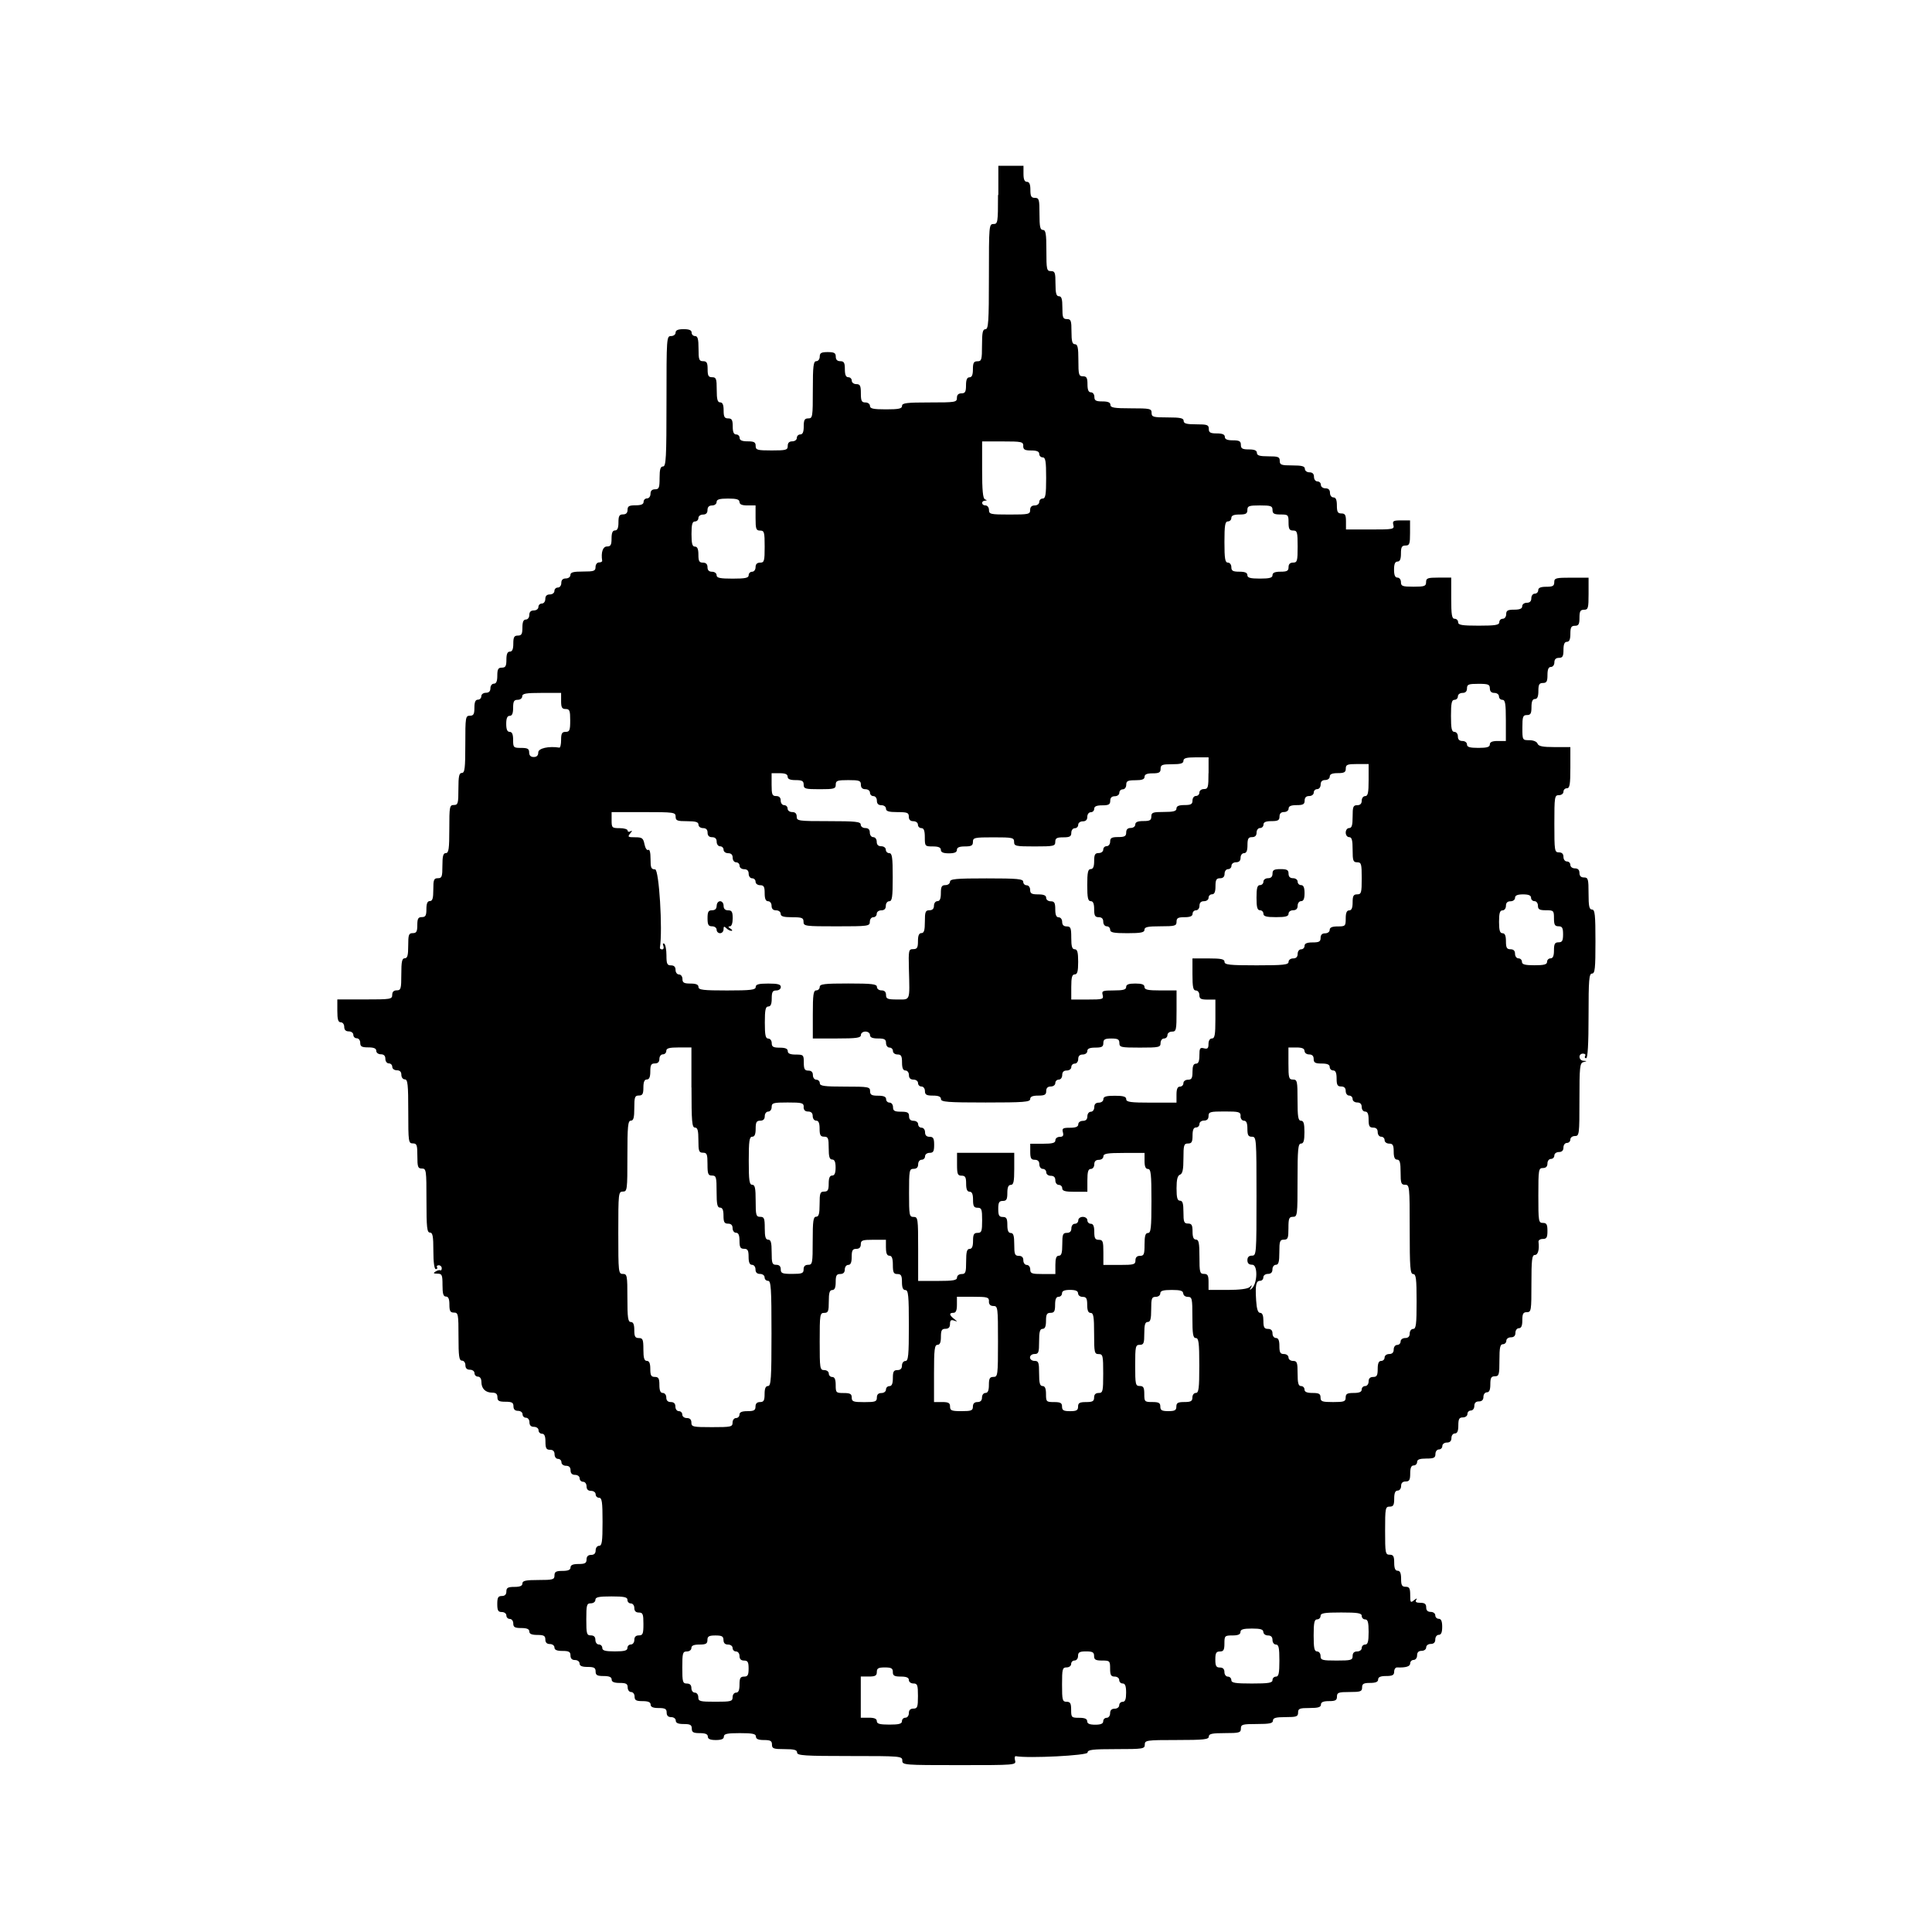 <!-- Generated by IcoMoon.io -->
<svg version="1.1" xmlns="http://www.w3.org/2000/svg" width="1024" height="1024" viewBox="0 0 1024 1024">
<title></title>
<g id="icomoon-ignore">
</g>
<path fill="#000" d="M528.966 103.575c0 14.342-0.119 15.161-2.411 15.161-2.358 0-2.411 0.819-2.411 27.877 0 23.977-0.261 27.877-1.829 27.877-1.457 0-1.829 1.745-1.829 8.5 0 7.682-0.237 8.5-2.411 8.5-1.947 0-2.411 0.819-2.411 4.25 0 2.968-0.556 4.25-1.829 4.25s-1.829 1.282-1.829 4.25c0 3.431-0.463 4.25-2.411 4.25-1.627 0-2.411 0.819-2.411 2.411 0 2.303-0.819 2.411-14.544 2.411-12.134 0-14.544 0.291-14.544 1.829 0 1.457-1.745 1.829-8.5 1.829s-8.5-0.38-8.5-1.829c0-1.021-1.080-1.829-2.411-1.829-2.007 0-2.411-0.819-2.411-4.856s-0.404-4.856-2.411-4.856c-1.341 0-2.411-0.819-2.411-1.829s-0.819-1.829-1.829-1.829c-1.282 0-1.829-1.282-1.829-4.25 0-3.431-0.463-4.25-2.411-4.25-1.627 0-2.411-0.819-2.411-2.411 0-1.947-0.819-2.411-4.25-2.411s-4.25 0.463-4.25 2.411c0 1.341-0.819 2.411-1.829 2.411-1.51 0-1.829 2.505-1.829 15.161 0 14.342-0.119 15.161-2.411 15.161-1.947 0-2.411 0.819-2.411 4.25 0 2.968-0.556 4.25-1.829 4.25-0.986 0-1.829 0.819-1.829 1.829s-1.080 1.829-2.411 1.829c-1.627 0-2.411 0.819-2.411 2.411 0 2.184-0.819 2.411-8.5 2.411s-8.5-0.237-8.5-2.411c0-1.947-0.819-2.411-4.25-2.411-2.968 0-4.25-0.556-4.25-1.829 0-0.986-0.819-1.829-1.829-1.829-1.282 0-1.829-1.282-1.829-4.25 0-3.431-0.463-4.25-2.411-4.25s-2.411-0.819-2.411-4.25c0-2.968-0.556-4.25-1.829-4.25-1.401 0-1.829-1.543-1.829-6.661 0-5.853-0.291-6.661-2.411-6.661-1.982 0-2.411-0.819-2.411-4.25s-0.463-4.25-2.411-4.25c-2.125 0-2.411-0.819-2.411-6.661 0-5.117-0.439-6.661-1.829-6.661-0.986 0-1.829-0.819-1.829-1.829 0-1.282-1.282-1.829-4.25-1.829s-4.25 0.556-4.25 1.829c0 1.021-1.080 1.829-2.411 1.829-2.358 0-2.411 0.819-2.411 34.572 0 29.912-0.237 34.538-1.829 34.538-1.366 0-1.829 1.484-1.829 6.055 0 5.271-0.321 6.055-2.411 6.055-1.627 0-2.411 0.819-2.411 2.411 0 1.341-0.819 2.411-1.829 2.411s-1.829 0.819-1.829 1.829c0 1.282-1.282 1.829-4.25 1.829-3.431 0-4.25 0.463-4.25 2.411 0 1.627-0.819 2.411-2.411 2.411-1.947 0-2.411 0.819-2.411 4.25 0 2.968-0.556 4.25-1.829 4.25s-1.829 1.282-1.829 4.25c0 3.431-0.463 4.25-2.411 4.25-2.209 0-3.258 3.146-2.564 7.563 0.083 0.498-0.665 0.902-1.686 0.902s-1.829 1.080-1.829 2.411c0 2.125-0.819 2.411-6.661 2.411-5.117 0-6.661 0.404-6.661 1.829 0 1.021-1.080 1.829-2.411 1.829-1.627 0-2.411 0.819-2.411 2.411 0 1.341-0.819 2.411-1.829 2.411s-1.829 0.819-1.829 1.829c0 1.021-1.080 1.829-2.411 1.829-1.627 0-2.411 0.819-2.411 2.411 0 1.341-0.819 2.411-1.829 2.411s-1.829 0.819-1.829 1.829c0 1.021-1.080 1.829-2.411 1.829-1.627 0-2.411 0.819-2.411 2.411 0 1.341-0.819 2.411-1.829 2.411-1.282 0-1.829 1.282-1.829 4.25 0 3.431-0.463 4.25-2.411 4.25s-2.411 0.819-2.411 4.25c0 2.968-0.556 4.25-1.829 4.25s-1.829 1.282-1.829 4.25c0 3.431-0.463 4.25-2.411 4.25s-2.411 0.819-2.411 4.25c0 2.968-0.556 4.25-1.829 4.25-1.021 0-1.829 1.080-1.829 2.411 0 1.627-0.819 2.411-2.411 2.411-1.341 0-2.411 0.819-2.411 1.829s-0.819 1.829-1.829 1.829c-1.282 0-1.829 1.282-1.829 4.25 0 3.431-0.463 4.25-2.411 4.25-2.303 0-2.411 0.819-2.411 15.161 0 12.656-0.291 15.161-1.829 15.161-1.457 0-1.829 1.745-1.829 8.5 0 7.682-0.237 8.5-2.411 8.5-2.268 0-2.411 0.819-2.411 12.743 0 10.507-0.321 12.743-1.829 12.743-1.401 0-1.829 1.543-1.829 6.661 0 5.853-0.291 6.661-2.411 6.661s-2.411 0.819-2.411 6.055c0 4.571-0.439 6.055-1.829 6.055-1.282 0-1.829 1.282-1.829 4.25 0 3.431-0.463 4.25-2.411 4.25s-2.411 0.819-2.411 4.25-0.463 4.25-2.411 4.25c-2.125 0-2.411 0.819-2.411 6.661 0 5.117-0.404 6.661-1.829 6.661-1.457 0-1.829 1.745-1.829 8.5 0 7.682-0.237 8.5-2.411 8.5-1.627 0-2.411 0.819-2.411 2.411 0 2.303-0.819 2.411-14.544 2.411h-14.544v6.055c0 4.571 0.439 6.055 1.829 6.055 1.021 0 1.829 1.080 1.829 2.411 0 1.627 0.819 2.411 2.411 2.411 1.341 0 2.411 0.819 2.411 1.829s0.819 1.829 1.829 1.829c1.021 0 1.829 1.080 1.829 2.411 0 1.947 0.819 2.411 4.25 2.411 2.968 0 4.25 0.556 4.25 1.829 0 1.021 1.080 1.829 2.411 1.829 1.627 0 2.411 0.819 2.411 2.411 0 1.341 0.819 2.411 1.829 2.411s1.829 0.819 1.829 1.829c0 1.021 1.080 1.829 2.411 1.829 1.627 0 2.411 0.819 2.411 2.411 0 1.341 0.819 2.411 1.829 2.411 1.543 0 1.829 2.707 1.829 16.966 0 16.182 0.119 16.966 2.411 16.966 2.125 0 2.411 0.819 2.411 6.661s0.291 6.661 2.411 6.661c2.303 0 2.411 0.819 2.411 16.966 0 14.283 0.291 16.966 1.829 16.966 1.457 0 1.829 1.888 1.829 9.688 0 6.020 0.498 9.688 1.282 9.688 0.7 0 1.021-0.463 0.665-1.021s0.083-1.021 0.927-1.021c0.874 0 1.567 0.7 1.567 1.567s-0.345 1.341-0.76 1.104c-0.404-0.261-1.567 0.026-2.529 0.641-1.366 0.874-1.164 1.104 0.962 1.139 2.47 0.026 2.731 0.609 2.731 6.079 0 4.571 0.439 6.055 1.829 6.055 1.282 0 1.829 1.282 1.829 4.25 0 3.431 0.463 4.25 2.411 4.25 2.268 0 2.411 0.819 2.411 12.743 0 10.507 0.321 12.716 1.829 12.716 1.021 0 1.829 1.080 1.829 2.411 0 1.627 0.819 2.411 2.411 2.411 1.341 0 2.411 0.819 2.411 1.829s0.819 1.829 1.829 1.829c1.080 0 1.829 1.104 1.829 2.79 0 3.55 2.149 5.699 5.699 5.699 1.982 0 2.79 0.7 2.79 2.411 0 1.947 0.819 2.411 4.25 2.411s4.25 0.463 4.25 2.411c0 1.627 0.819 2.411 2.411 2.411 1.341 0 2.411 0.819 2.411 1.829s0.819 1.829 1.829 1.829c1.021 0 1.829 1.080 1.829 2.411 0 1.627 0.819 2.411 2.411 2.411 1.341 0 2.411 0.819 2.411 1.829s0.819 1.829 1.829 1.829c1.282 0 1.829 1.282 1.829 4.25 0 3.431 0.463 4.25 2.411 4.25 1.627 0 2.411 0.819 2.411 2.411 0 1.341 0.819 2.411 1.829 2.411s1.829 0.819 1.829 1.829c0 1.021 1.080 1.829 2.411 1.829 1.627 0 2.411 0.819 2.411 2.411s0.819 2.411 2.411 2.411c1.341 0 2.411 0.819 2.411 1.829s0.819 1.829 1.829 1.829c1.021 0 1.829 1.080 1.829 2.411 0 1.627 0.819 2.411 2.411 2.411 1.341 0 2.411 0.819 2.411 1.829s0.819 1.829 1.829 1.829c1.51 0 1.829 2.209 1.829 12.743s-0.321 12.716-1.829 12.716c-1.021 0-1.829 1.080-1.829 2.411 0 1.627-0.819 2.411-2.411 2.411s-2.411 0.819-2.411 2.411c0 1.947-0.819 2.411-4.25 2.411-2.968 0-4.25 0.556-4.25 1.829s-1.282 1.829-4.25 1.829c-3.431 0-4.25 0.463-4.25 2.411 0 2.184-0.819 2.411-8.5 2.411-6.72 0-8.5 0.38-8.5 1.829 0 1.282-1.282 1.829-4.25 1.829-3.431 0-4.25 0.463-4.25 2.411 0 1.627-0.819 2.411-2.411 2.411-1.947 0-2.411 0.819-2.411 4.25s0.463 4.25 2.411 4.25c1.341 0 2.411 0.819 2.411 1.829s0.819 1.829 1.829 1.829c1.021 0 1.829 1.080 1.829 2.411 0 1.947 0.819 2.411 4.25 2.411 2.968 0 4.25 0.556 4.25 1.829s1.282 1.829 4.25 1.829c3.431 0 4.25 0.463 4.25 2.411 0 1.627 0.819 2.411 2.411 2.411 1.341 0 2.411 0.819 2.411 1.829 0 1.282 1.282 1.829 4.25 1.829 3.431 0 4.25 0.463 4.25 2.411 0 1.627 0.819 2.411 2.411 2.411 1.341 0 2.411 0.819 2.411 1.829 0 1.282 1.282 1.829 4.25 1.829 3.431 0 4.25 0.463 4.25 2.411s0.819 2.411 4.25 2.411c2.968 0 4.25 0.556 4.25 1.829s1.282 1.829 4.25 1.829c3.431 0 4.25 0.463 4.25 2.411 0 1.341 0.819 2.411 1.829 2.411s1.829 1.080 1.829 2.411c0 1.947 0.819 2.411 4.25 2.411 2.968 0 4.25 0.556 4.25 1.829s1.282 1.829 4.25 1.829c3.431 0 4.25 0.463 4.25 2.411 0 1.627 0.819 2.411 2.411 2.411 1.341 0 2.411 0.819 2.411 1.829 0 1.282 1.282 1.829 4.25 1.829 3.431 0 4.25 0.463 4.25 2.411s0.819 2.411 4.25 2.411c2.968 0 4.25 0.556 4.25 1.829s1.282 1.829 4.25 1.829 4.25-0.556 4.25-1.829c0-1.457 1.745-1.829 8.5-1.829s8.5 0.38 8.5 1.829c0 1.282 1.282 1.829 4.25 1.829 3.431 0 4.25 0.463 4.25 2.411 0 2.125 0.819 2.411 6.661 2.411 5.117 0 6.661 0.404 6.661 1.829 0 1.567 3.895 1.829 27.877 1.829 27.093 0 27.877 0.059 27.877 2.411s0.819 2.411 30.204 2.411c29.8 0 30.204-0.026 29.563-2.47-0.345-1.366-0.178-2.386 0.404-2.268 6.696 1.223 38.028-0.345 38.028-1.923 0-1.51 2.505-1.829 15.161-1.829 14.342 0 15.161-0.143 15.161-2.411s0.819-2.411 16.966-2.411c14.283 0 16.966-0.291 16.966-1.829 0-1.457 1.745-1.829 8.5-1.829 7.682 0 8.5-0.237 8.5-2.411s0.819-2.411 8.5-2.411c6.755 0 8.5-0.38 8.5-1.829 0-1.401 1.543-1.829 6.661-1.829 5.853 0 6.661-0.291 6.661-2.411s0.819-2.411 6.055-2.411c4.571 0 6.055-0.439 6.055-1.829 0-1.282 1.282-1.829 4.25-1.829 3.431 0 4.25-0.463 4.25-2.411 0-2.125 0.819-2.411 6.661-2.411s6.661-0.291 6.661-2.411c0-1.947 0.819-2.411 4.25-2.411 2.968 0 4.25-0.556 4.25-1.829s1.282-1.829 4.25-1.829c3.348 0 4.25-0.498 4.25-2.303 0-1.247 0.665-2.268 1.51-2.244 4.713 0.178 6.981-0.522 6.981-2.149 0-0.986 0.819-1.829 1.829-1.829s1.829-1.080 1.829-2.411c0-1.627 0.819-2.411 2.411-2.411 1.341 0 2.411-0.819 2.411-1.829s1.080-1.829 2.411-1.829c1.627 0 2.411-0.819 2.411-2.411 0-1.341 0.819-2.411 1.829-2.411 1.282 0 1.829-1.282 1.829-4.25s-0.556-4.25-1.829-4.25c-0.986 0-1.829-0.819-1.829-1.829s-1.080-1.829-2.411-1.829c-1.627 0-2.411-0.819-2.411-2.411 0-1.805-0.819-2.411-3.111-2.411-2.149 0-2.825-0.463-2.184-1.51s0.261-0.986-1.139 0.143c-1.864 1.51-2.040 1.247-2.040-2.731 0-3.576-0.439-4.393-2.411-4.393s-2.411-0.819-2.411-4.25c0-2.968-0.556-4.25-1.829-4.25s-1.829-1.282-1.829-4.25c0-3.431-0.463-4.25-2.411-4.25-2.268 0-2.411-0.819-2.411-12.743s0.143-12.743 2.411-12.743c1.947 0 2.411-0.819 2.411-4.25 0-2.968 0.556-4.25 1.829-4.25 1.021 0 1.829-1.080 1.829-2.411 0-1.627 0.819-2.411 2.411-2.411 1.947 0 2.411-0.819 2.411-4.25 0-2.968 0.556-4.25 1.829-4.25 0.986 0 1.829-0.819 1.829-1.829 0-1.306 1.341-1.829 4.856-1.829 4.048 0 4.856-0.404 4.856-2.411 0-1.341 0.819-2.411 1.829-2.411s1.829-0.819 1.829-1.829c0-1.021 1.080-1.829 2.411-1.829 1.627 0 2.411-0.819 2.411-2.411 0-1.341 0.819-2.411 1.829-2.411 1.282 0 1.829-1.282 1.829-4.25 0-3.431 0.463-4.25 2.411-4.25 1.341 0 2.411-0.819 2.411-1.829s0.819-1.829 1.829-1.829c1.021 0 1.829-1.080 1.829-2.411 0-1.627 0.819-2.411 2.411-2.411s2.411-0.819 2.411-2.411c0-1.341 0.819-2.411 1.829-2.411 1.282 0 1.829-1.282 1.829-4.25 0-3.431 0.463-4.25 2.411-4.25 2.184 0 2.411-0.819 2.411-8.5 0-6.72 0.38-8.5 1.829-8.5 0.986 0 1.829-0.819 1.829-1.829s1.080-1.829 2.411-1.829c1.627 0 2.411-0.819 2.411-2.411 0-1.341 0.819-2.411 1.829-2.411 1.282 0 1.829-1.282 1.829-4.25 0-3.431 0.463-4.25 2.411-4.25 2.303 0 2.411-0.819 2.411-15.161 0-12.656 0.291-15.161 1.829-15.161 1.662 0 2.446-2.885 1.923-6.981-0.119-0.843 0.927-1.51 2.268-1.51 2.040 0 2.47-0.784 2.47-4.25s-0.463-4.25-2.411-4.25c-2.303 0-2.411-0.819-2.411-14.544s0.143-14.544 2.411-14.544c1.627 0 2.411-0.819 2.411-2.411 0-1.341 0.819-2.411 1.829-2.411s1.829-0.819 1.829-1.829c0-1.021 1.080-1.829 2.411-1.829 1.627 0 2.411-0.819 2.411-2.411 0-1.341 0.819-2.411 1.829-2.411s1.829-0.819 1.829-1.829c0-1.021 1.080-1.829 2.411-1.829 2.327 0 2.411-0.819 2.411-19.317 0-17.37 0.202-19.376 2.125-19.875 2.007-0.522 2.007-0.556 0-0.7-2.623-0.178-2.85-3.787-0.237-3.787 1.045 0 1.543 0.556 1.139 1.223s-0.178 1.223 0.522 1.223c0.843 0 1.282-7.444 1.282-22.438 0-19.115 0.261-22.438 1.829-22.438s1.829-2.707 1.829-16.966c0-14.283-0.291-16.966-1.829-16.966-1.457 0-1.829-1.745-1.829-8.5 0-7.682-0.237-8.5-2.411-8.5-1.627 0-2.411-0.819-2.411-2.411s-0.819-2.411-2.411-2.411c-1.341 0-2.411-0.819-2.411-1.829s-0.819-1.829-1.829-1.829c-1.021 0-1.829-1.080-1.829-2.411 0-1.627-0.819-2.411-2.411-2.411-2.303 0-2.411-0.819-2.411-15.161s0.119-15.161 2.411-15.161c1.341 0 2.411-0.819 2.411-1.829s0.819-1.829 1.829-1.829c1.484 0 1.829-2.007 1.829-10.911v-10.911h-8.347c-6.316 0-8.525-0.439-9.047-1.829-0.404-1.080-2.209-1.829-4.369-1.829-3.633 0-3.668-0.059-3.668-6.661 0-5.853 0.291-6.661 2.411-6.661 1.947 0 2.411-0.819 2.411-4.25 0-2.968 0.556-4.25 1.829-4.25s1.829-1.282 1.829-4.25c0-3.431 0.463-4.25 2.411-4.25s2.411-0.819 2.411-4.25c0-2.968 0.556-4.25 1.829-4.25 1.021 0 1.829-1.080 1.829-2.411 0-1.627 0.819-2.411 2.411-2.411 1.947 0 2.411-0.819 2.411-4.25 0-2.968 0.556-4.25 1.829-4.25s1.829-1.282 1.829-4.25c0-3.431 0.463-4.25 2.411-4.25s2.411-0.819 2.411-4.25 0.463-4.25 2.411-4.25c2.184 0 2.411-0.819 2.411-8.5v-8.5h-9.106c-8.292 0-9.082 0.202-9.082 2.411 0 1.982-0.819 2.411-4.25 2.411-2.968 0-4.25 0.556-4.25 1.829 0 0.986-0.819 1.829-1.829 1.829s-1.829 1.080-1.829 2.411c0 1.627-0.819 2.411-2.411 2.411-1.341 0-2.411 0.819-2.411 1.829 0 1.282-1.282 1.829-4.25 1.829-3.431 0-4.25 0.463-4.25 2.411 0 1.341-0.819 2.411-1.829 2.411s-1.829 0.819-1.829 1.829c0 1.484-2.040 1.829-10.911 1.829s-10.911-0.345-10.911-1.829c0-0.986-0.819-1.829-1.829-1.829-1.484 0-1.829-2.007-1.829-10.911v-10.911h-6.661c-5.853 0-6.661 0.291-6.661 2.411s-0.819 2.411-6.661 2.411c-5.853 0-6.661-0.291-6.661-2.411 0-1.341-0.819-2.411-1.829-2.411-1.282 0-1.829-1.282-1.829-4.25s0.556-4.25 1.829-4.25c1.282 0 1.829-1.282 1.829-4.25 0-3.431 0.463-4.25 2.411-4.25 2.125 0 2.411-0.819 2.411-6.661v-6.661h-4.742c-4.132 0-4.654 0.321-4.106 2.411 0.609 2.303 0.026 2.411-12.252 2.411h-12.858v-4.25c0-3.431-0.463-4.25-2.411-4.25s-2.411-0.819-2.411-4.25c0-2.968-0.556-4.25-1.829-4.25-1.021 0-1.829-1.080-1.829-2.411 0-1.627-0.819-2.411-2.411-2.411-1.341 0-2.411-0.819-2.411-1.829s-0.819-1.829-1.829-1.829c-1.021 0-1.829-1.080-1.829-2.411 0-1.627-0.819-2.411-2.411-2.411-1.341 0-2.411-0.819-2.411-1.829 0-1.401-1.543-1.829-6.661-1.829-5.853 0-6.661-0.291-6.661-2.411s-0.819-2.411-6.055-2.411c-4.571 0-6.055-0.439-6.055-1.829 0-1.282-1.282-1.829-4.25-1.829-3.431 0-4.25-0.463-4.25-2.411s-0.819-2.411-4.25-2.411c-2.968 0-4.25-0.556-4.25-1.829s-1.282-1.829-4.25-1.829c-3.431 0-4.25-0.463-4.25-2.411 0-2.125-0.819-2.411-6.661-2.411-5.117 0-6.661-0.404-6.661-1.829 0-1.457-1.745-1.829-8.5-1.829-7.682 0-8.5-0.237-8.5-2.411 0-2.244-0.819-2.411-10.911-2.411-8.875 0-10.911-0.345-10.911-1.829 0-1.282-1.282-1.829-4.25-1.829-3.431 0-4.25-0.463-4.25-2.411 0-1.341-0.819-2.411-1.829-2.411-1.282 0-1.829-1.282-1.829-4.25 0-3.431-0.463-4.25-2.411-4.25-2.184 0-2.411-0.819-2.411-8.5 0-6.72-0.38-8.5-1.829-8.5-1.401 0-1.829-1.543-1.829-6.661 0-5.853-0.291-6.661-2.411-6.661s-2.411-0.819-2.411-6.055c0-4.571-0.439-6.055-1.829-6.055s-1.829-1.543-1.829-6.661c0-5.853-0.291-6.661-2.411-6.661-2.244 0-2.411-0.819-2.411-10.911 0-8.875-0.345-10.911-1.829-10.911s-1.829-1.745-1.829-8.5c0-7.682-0.237-8.5-2.411-8.5-1.947 0-2.411-0.819-2.411-4.25 0-2.968-0.556-4.25-1.829-4.25s-1.829-1.282-1.829-4.25v-4.25h-13.325v15.161zM542.322 236.351c0 1.947 0.819 2.411 4.25 2.411 2.968 0 4.25 0.556 4.25 1.829 0 0.986 0.819 1.829 1.829 1.829 1.484 0 1.829 2.007 1.829 10.911s-0.345 10.911-1.829 10.911c-0.986 0-1.829 0.819-1.829 1.829s-1.080 1.829-2.411 1.829c-1.627 0-2.411 0.819-2.411 2.411 0 2.244-0.819 2.411-10.911 2.411s-10.911-0.178-10.911-2.411c0-1.341-0.819-2.411-1.829-2.411-2.184 0-2.47-2.386-0.291-2.529 1.223-0.083 1.223-0.237 0-0.7-1.104-0.439-1.51-4.742-1.51-15.657v-15.043h10.911c10.093 0 10.911 0.178 10.911 2.411zM391.968 266.061c0 1.282 1.282 1.829 4.25 1.829h4.25v6.661c0 5.853 0.291 6.661 2.411 6.661 2.184 0 2.411 0.819 2.411 8.5s-0.237 8.5-2.411 8.5c-1.627 0-2.411 0.819-2.411 2.411 0 1.341-0.819 2.411-1.829 2.411s-1.829 0.819-1.829 1.829c0 1.457-1.745 1.829-8.5 1.829s-8.5-0.38-8.5-1.829c0-1.021-1.080-1.829-2.411-1.829-1.627 0-2.411-0.819-2.411-2.411s-0.819-2.411-2.411-2.411c-1.982 0-2.411-0.819-2.411-4.25 0-2.968-0.556-4.25-1.829-4.25-1.401 0-1.829-1.543-1.829-6.661s0.439-6.661 1.829-6.661c0.986 0 1.829-0.819 1.829-1.829s1.080-1.829 2.411-1.829c1.627 0 2.411-0.819 2.411-2.411s0.819-2.411 2.411-2.411c1.341 0 2.411-0.819 2.411-1.829 0-1.366 1.484-1.829 6.055-1.829s6.055 0.439 6.055 1.829zM674.457 270.279c0 1.947 0.819 2.411 4.25 2.411 4.048 0 4.25 0.202 4.25 4.25 0 3.431 0.463 4.25 2.411 4.25 2.184 0 2.411 0.819 2.411 8.5s-0.237 8.5-2.411 8.5c-1.627 0-2.411 0.819-2.411 2.411 0 1.982-0.819 2.411-4.25 2.411-2.968 0-4.25 0.556-4.25 1.829 0 1.401-1.543 1.829-6.661 1.829s-6.661-0.439-6.661-1.829c0-1.282-1.282-1.829-4.25-1.829-3.431 0-4.25-0.463-4.25-2.411 0-1.341-0.819-2.411-1.829-2.411-1.484 0-1.829-2.007-1.829-10.911s0.345-10.911 1.829-10.911c0.986 0 1.829-0.819 1.829-1.829 0-1.282 1.282-1.829 4.25-1.829 3.431 0 4.25-0.463 4.25-2.411 0-2.125 0.819-2.411 6.661-2.411s6.661 0.291 6.661 2.411zM789.658 364.85c0 1.627 0.819 2.411 2.411 2.411 1.341 0 2.411 0.819 2.411 1.829s0.819 1.829 1.829 1.829c1.484 0 1.829 2.007 1.829 10.911v10.911h-4.25c-2.968 0-4.25 0.556-4.25 1.829 0 1.366-1.484 1.829-6.055 1.829s-6.055-0.439-6.055-1.829c0-1.021-1.080-1.829-2.411-1.829-1.627 0-2.411-0.819-2.411-2.411 0-1.341-0.819-2.411-1.829-2.411-1.457 0-1.829-1.745-1.829-8.5s0.38-8.5 1.829-8.5c0.986 0 1.829-0.819 1.829-1.829s1.080-1.829 2.411-1.829c1.627 0 2.411-0.819 2.411-2.411 0-2.093 0.819-2.411 6.055-2.411s6.055 0.321 6.055 2.411zM297.398 371.542c0 3.431 0.463 4.25 2.411 4.25 2.093 0 2.411 0.819 2.411 6.055s-0.321 6.055-2.411 6.055c-1.947 0-2.411 0.819-2.411 4.25 0 2.327-0.404 4.191-0.902 4.106-5.699-0.902-11.206 0.345-11.206 2.564 0 1.627-0.819 2.411-2.411 2.411s-2.411-0.819-2.411-2.411c0-1.947-0.819-2.411-4.25-2.411-4.048 0-4.25-0.202-4.25-4.25 0-2.968-0.556-4.25-1.829-4.25s-1.829-1.282-1.829-4.25 0.556-4.25 1.829-4.25c1.282 0 1.829-1.282 1.829-4.25 0-3.431 0.463-4.25 2.411-4.25 1.341 0 2.411-0.819 2.411-1.829 0-1.484 1.947-1.829 10.305-1.829h10.305v4.25zM640.527 409.718c0 7.682-0.237 8.5-2.411 8.5-1.341 0-2.411 0.819-2.411 1.829s-0.819 1.829-1.829 1.829c-1.021 0-1.829 1.080-1.829 2.411 0 1.947-0.819 2.411-4.25 2.411-2.968 0-4.25 0.556-4.25 1.829 0 1.401-1.543 1.829-6.661 1.829-5.853 0-6.661 0.291-6.661 2.411 0 1.982-0.819 2.411-4.25 2.411-2.968 0-4.25 0.556-4.25 1.829 0 1.021-1.080 1.829-2.411 1.829-1.627 0-2.411 0.819-2.411 2.411 0 1.947-0.819 2.411-4.25 2.411s-4.25 0.463-4.25 2.411c0 1.341-0.819 2.411-1.829 2.411s-1.829 0.819-1.829 1.829c0 1.021-1.080 1.829-2.411 1.829-1.947 0-2.411 0.819-2.411 4.25 0 2.968-0.556 4.25-1.829 4.25-1.457 0-1.829 1.745-1.829 8.5s0.38 8.5 1.829 8.5c1.282 0 1.829 1.282 1.829 4.25 0 3.431 0.463 4.25 2.411 4.25 1.627 0 2.411 0.819 2.411 2.411 0 1.341 0.819 2.411 1.829 2.411s1.829 0.819 1.829 1.829c0 1.457 1.829 1.829 9.082 1.829s9.106-0.38 9.106-1.829c0-1.457 1.745-1.829 8.5-1.829 7.682 0 8.5-0.237 8.5-2.411 0-1.982 0.819-2.411 4.25-2.411 2.968 0 4.25-0.556 4.25-1.829 0-0.986 0.819-1.829 1.829-1.829s1.829-1.080 1.829-2.411c0-1.627 0.819-2.411 2.411-2.411 1.341 0 2.411-0.819 2.411-1.829s0.819-1.829 1.829-1.829c1.282 0 1.829-1.282 1.829-4.25 0-3.431 0.463-4.25 2.411-4.25 1.627 0 2.411-0.819 2.411-2.411 0-1.341 0.819-2.411 1.829-2.411s1.829-0.819 1.829-1.829c0-1.021 1.080-1.829 2.411-1.829 1.627 0 2.411-0.819 2.411-2.411 0-1.341 0.819-2.411 1.829-2.411 1.282 0 1.829-1.282 1.829-4.25 0-3.431 0.463-4.25 2.411-4.25 1.627 0 2.411-0.819 2.411-2.411 0-1.341 0.819-2.411 1.829-2.411s1.829-0.819 1.829-1.829c0-1.282 1.282-1.829 4.25-1.829 3.431 0 4.25-0.463 4.25-2.411 0-1.627 0.819-2.411 2.411-2.411 1.341 0 2.411-0.819 2.411-1.829 0-1.282 1.282-1.829 4.25-1.829 3.431 0 4.25-0.463 4.25-2.411 0-1.627 0.819-2.411 2.411-2.411 1.341 0 2.411-0.819 2.411-1.829s0.819-1.829 1.829-1.829c1.021 0 1.829-1.080 1.829-2.411 0-1.627 0.819-2.411 2.411-2.411 1.341 0 2.411-0.819 2.411-1.829 0-1.282 1.282-1.829 4.25-1.829 3.431 0 4.25-0.463 4.25-2.411 0-2.093 0.819-2.411 6.055-2.411h6.055v8.5c0 6.755-0.38 8.5-1.829 8.5-1.021 0-1.829 1.080-1.829 2.411 0 1.627-0.819 2.411-2.411 2.411-2.093 0-2.411 0.819-2.411 6.055 0 4.571-0.439 6.055-1.829 6.055-1.021 0-1.829 1.080-1.829 2.411s0.819 2.411 1.829 2.411c1.401 0 1.829 1.543 1.829 6.661 0 5.853 0.291 6.661 2.411 6.661 2.184 0 2.411 0.819 2.411 8.5s-0.237 8.5-2.411 8.5c-1.947 0-2.411 0.819-2.411 4.25 0 2.968-0.556 4.25-1.829 4.25s-1.829 1.282-1.829 4.25c0 4.048-0.202 4.25-4.25 4.25-2.968 0-4.25 0.556-4.25 1.829 0 1.021-1.080 1.829-2.411 1.829-1.627 0-2.411 0.819-2.411 2.411 0 1.982-0.819 2.411-4.25 2.411-2.968 0-4.25 0.556-4.25 1.829 0 0.986-0.819 1.829-1.829 1.829s-1.829 1.080-1.829 2.411c0 1.627-0.819 2.411-2.411 2.411-1.341 0-2.411 0.819-2.411 1.829 0 1.543-2.707 1.829-16.966 1.829s-16.966-0.291-16.966-1.829c0-1.457-1.745-1.829-8.5-1.829h-8.5v8.5c0 6.755 0.38 8.5 1.829 8.5 1.021 0 1.829 1.080 1.829 2.411 0 1.947 0.819 2.411 4.25 2.411h4.25v10.305c0 8.347-0.345 10.305-1.829 10.305-1.104 0-1.829 1.139-1.829 2.909 0 2.327-0.498 2.79-2.411 2.303-2.093-0.556-2.411-0.026-2.411 3.752 0 3.087-0.522 4.393-1.829 4.393s-1.829 1.282-1.829 4.25c0 3.431-0.463 4.25-2.411 4.25-1.341 0-2.411 0.819-2.411 1.829s-0.819 1.829-1.829 1.829c-1.282 0-1.829 1.282-1.829 4.25v4.25h-13.325c-11.054 0-13.325-0.321-13.325-1.829 0-1.366-1.484-1.829-6.055-1.829s-6.055 0.439-6.055 1.829c0 1.021-1.080 1.829-2.411 1.829-1.627 0-2.411 0.819-2.411 2.411 0 1.341-0.819 2.411-1.829 2.411s-1.829 1.080-1.829 2.411c0 1.627-0.819 2.411-2.411 2.411-1.341 0-2.411 0.819-2.411 1.829 0 1.282-1.306 1.829-4.393 1.829-3.787 0-4.31 0.321-3.752 2.411 0.463 1.805 0.026 2.411-1.686 2.411-1.282 0-2.303 0.819-2.303 1.829 0 1.401-1.543 1.829-6.661 1.829h-6.661v4.25c0 3.431 0.463 4.25 2.411 4.25 1.627 0 2.411 0.819 2.411 2.411 0 1.341 0.819 2.411 1.829 2.411s1.829 0.819 1.829 1.829c0 1.021 1.080 1.829 2.411 1.829 1.627 0 2.411 0.819 2.411 2.411 0 1.341 0.819 2.411 1.829 2.411s1.829 0.819 1.829 1.829c0 1.401 1.543 1.829 6.661 1.829h6.661v-6.055c0-4.571 0.439-6.055 1.829-6.055 1.021 0 1.829-1.080 1.829-2.411 0-1.627 0.819-2.411 2.411-2.411 1.341 0 2.411-0.819 2.411-1.829 0-1.484 2.040-1.829 10.911-1.829h10.911v4.25c0 2.968 0.556 4.25 1.829 4.25 1.543 0 1.829 2.707 1.829 16.966s-0.291 16.966-1.829 16.966c-1.366 0-1.829 1.484-1.829 6.055 0 5.271-0.321 6.055-2.411 6.055-1.627 0-2.411 0.819-2.411 2.411 0 2.184-0.819 2.411-8.5 2.411h-8.5v-6.661c0-5.853-0.291-6.661-2.411-6.661-1.947 0-2.411-0.819-2.411-4.25 0-2.968-0.556-4.25-1.829-4.25-0.986 0-1.829-0.819-1.829-1.829s-1.080-1.829-2.411-1.829c-1.341 0-2.411 0.819-2.411 1.829s-0.819 1.829-1.829 1.829c-1.021 0-1.829 1.080-1.829 2.411 0 1.627-0.819 2.411-2.411 2.411-2.093 0-2.411 0.819-2.411 6.055 0 4.571-0.439 6.055-1.829 6.055-1.306 0-1.829 1.341-1.829 4.856v4.856h-6.661c-5.853 0-6.661-0.291-6.661-2.411 0-1.341-0.819-2.411-1.829-2.411s-1.829-1.080-1.829-2.411c0-1.627-0.819-2.411-2.411-2.411-2.093 0-2.411-0.819-2.411-6.055 0-4.571-0.439-6.055-1.829-6.055-1.282 0-1.829-1.282-1.829-4.25 0-3.431-0.463-4.25-2.411-4.25s-2.411-0.819-2.411-4.25c0-3.431 0.463-4.25 2.411-4.25s2.411-0.819 2.411-4.25c0-2.968 0.556-4.25 1.829-4.25 1.457 0 1.829-1.745 1.829-8.5v-8.5h-30.322v6.055c0 5.271 0.321 6.055 2.411 6.055 1.947 0 2.411 0.819 2.411 4.25 0 2.968 0.556 4.25 1.829 4.25s1.829 1.282 1.829 4.25c0 3.431 0.463 4.25 2.411 4.25 2.125 0 2.411 0.819 2.411 6.661s-0.291 6.661-2.411 6.661c-1.947 0-2.411 0.819-2.411 4.25 0 2.968-0.556 4.25-1.829 4.25-1.401 0-1.829 1.543-1.829 6.661 0 5.853-0.291 6.661-2.411 6.661-1.341 0-2.411 0.819-2.411 1.829 0 1.484-1.947 1.829-10.305 1.829h-10.305v-16.966c0-16.182-0.119-16.966-2.411-16.966s-2.411-0.819-2.411-12.743 0.143-12.743 2.411-12.743c1.627 0 2.411-0.819 2.411-2.411 0-1.341 0.819-2.411 1.829-2.411s1.829-0.819 1.829-1.829c0-1.021 1.080-1.829 2.411-1.829 1.982 0 2.411-0.819 2.411-4.25s-0.463-4.25-2.411-4.25c-1.627 0-2.411-0.819-2.411-2.411 0-1.341-0.819-2.411-1.829-2.411s-1.829-0.819-1.829-1.829c0-1.021-1.080-1.829-2.411-1.829-1.627 0-2.411-0.819-2.411-2.411 0-1.947-0.819-2.411-4.25-2.411s-4.25-0.463-4.25-2.411c0-1.341-0.819-2.411-1.829-2.411s-1.829-0.819-1.829-1.829c0-1.282-1.282-1.829-4.25-1.829-3.431 0-4.25-0.463-4.25-2.411 0-2.268-0.819-2.411-13.325-2.411-11.054 0-13.325-0.321-13.325-1.829 0-0.986-0.819-1.829-1.829-1.829s-1.829-1.080-1.829-2.411c0-1.627-0.819-2.411-2.411-2.411-1.947 0-2.411-0.819-2.411-4.25 0-4.048-0.202-4.25-4.25-4.25-2.968 0-4.25-0.556-4.25-1.829s-1.282-1.829-4.25-1.829c-3.431 0-4.25-0.463-4.25-2.411 0-1.341-0.819-2.411-1.829-2.411-1.457 0-1.829-1.745-1.829-8.5s0.38-8.5 1.829-8.5c1.282 0 1.829-1.282 1.829-4.25 0-3.431 0.463-4.25 2.411-4.25 1.341 0 2.411-0.819 2.411-1.829 0-1.401-1.543-1.829-6.661-1.829s-6.661 0.439-6.661 1.829c0 1.51-2.505 1.829-15.161 1.829s-15.161-0.291-15.161-1.829c0-1.282-1.282-1.829-4.25-1.829-3.431 0-4.25-0.463-4.25-2.411 0-1.341-0.819-2.411-1.829-2.411s-1.829-1.080-1.829-2.411c0-1.627-0.819-2.411-2.411-2.411-2.066 0-2.411-0.819-2.411-5.379 0-2.968-0.556-5.734-1.192-6.114s-0.902 0.059-0.463 1.139c0.404 1.045 0.119 1.888-0.609 1.888s-1.282-0.404-1.192-0.902c1.51-9.629-0.463-41.521-2.564-41.521s-2.411-0.819-2.411-5.532c0-3.431-0.463-5.236-1.223-4.773-0.665 0.404-1.567-0.902-1.982-2.968-0.665-3.289-1.223-3.728-4.975-3.728-3.841 0-4.072-0.202-2.588-2.040 1.139-1.401 1.192-1.745 0.143-1.139-0.843 0.498-1.51 0.321-1.51-0.38s-1.923-1.282-4.25-1.282c-4.048 0-4.25-0.202-4.25-4.25v-4.25h16.966c16.182 0 16.966 0.119 16.966 2.411 0 2.093 0.819 2.411 6.055 2.411 4.571 0 6.055 0.439 6.055 1.829 0 1.021 1.080 1.829 2.411 1.829 1.627 0 2.411 0.819 2.411 2.411s0.819 2.411 2.411 2.411c1.627 0 2.411 0.819 2.411 2.411 0 1.341 0.819 2.411 1.829 2.411s1.829 0.819 1.829 1.829c0 1.021 1.080 1.829 2.411 1.829 1.627 0 2.411 0.819 2.411 2.411 0 1.341 0.819 2.411 1.829 2.411s1.829 0.819 1.829 1.829c0 1.021 1.080 1.829 2.411 1.829 1.627 0 2.411 0.819 2.411 2.411 0 1.341 0.819 2.411 1.829 2.411s1.829 0.819 1.829 1.829c0 1.021 1.080 1.829 2.411 1.829 1.982 0 2.411 0.819 2.411 4.25 0 2.968 0.556 4.25 1.829 4.25 1.021 0 1.829 1.080 1.829 2.411 0 1.627 0.819 2.411 2.411 2.411 1.341 0 2.411 0.819 2.411 1.829 0 1.366 1.484 1.829 6.055 1.829 5.271 0 6.055 0.321 6.055 2.411 0 2.327 0.819 2.411 17.572 2.411s17.572-0.119 17.572-2.411c0-1.341 0.819-2.411 1.829-2.411s1.829-0.819 1.829-1.829c0-1.021 1.080-1.829 2.411-1.829 1.627 0 2.411-0.819 2.411-2.411 0-1.341 0.819-2.411 1.829-2.411 1.51 0 1.829-2.209 1.829-12.743s-0.321-12.743-1.829-12.743c-0.986 0-1.829-0.819-1.829-1.829s-1.080-1.829-2.411-1.829c-1.627 0-2.411-0.819-2.411-2.411 0-1.341-0.819-2.411-1.829-2.411s-1.829-1.080-1.829-2.411c0-1.627-0.819-2.411-2.411-2.411-1.341 0-2.411-0.819-2.411-1.829 0-1.543-2.707-1.829-16.966-1.829-16.182 0-16.966-0.119-16.966-2.411 0-1.627-0.819-2.411-2.411-2.411-1.341 0-2.411-0.819-2.411-1.829s-0.819-1.829-1.829-1.829c-1.021 0-1.829-1.080-1.829-2.411 0-1.627-0.819-2.411-2.411-2.411-2.093 0-2.411-0.819-2.411-6.055v-6.055h4.25c2.968 0 4.25 0.556 4.25 1.829s1.282 1.829 4.25 1.829c3.431 0 4.25 0.463 4.25 2.411 0 2.184 0.819 2.411 8.5 2.411s8.5-0.237 8.5-2.411c0-2.125 0.819-2.411 6.661-2.411s6.661 0.291 6.661 2.411c0 1.627 0.819 2.411 2.411 2.411 1.341 0 2.411 0.819 2.411 1.829s0.819 1.829 1.829 1.829c1.021 0 1.829 1.080 1.829 2.411 0 1.627 0.819 2.411 2.411 2.411 1.341 0 2.411 0.819 2.411 1.829 0 1.366 1.484 1.829 6.055 1.829 5.271 0 6.055 0.321 6.055 2.411 0 1.627 0.819 2.411 2.411 2.411 1.341 0 2.411 0.819 2.411 1.829s0.819 1.829 1.829 1.829c1.306 0 1.829 1.341 1.829 4.856 0 4.742 0.083 4.856 4.25 4.856 2.968 0 4.25 0.556 4.25 1.829s1.282 1.829 4.25 1.829c2.968 0 4.25-0.556 4.25-1.829s1.282-1.829 4.25-1.829c3.431 0 4.25-0.463 4.25-2.411 0-2.244 0.819-2.411 10.911-2.411s10.911 0.178 10.911 2.411c0 2.244 0.819 2.411 10.911 2.411s10.911-0.178 10.911-2.411c0-1.982 0.819-2.411 4.25-2.411s4.25-0.463 4.25-2.411c0-1.341 0.819-2.411 1.829-2.411s1.829-0.819 1.829-1.829c0-1.021 1.080-1.829 2.411-1.829 1.627 0 2.411-0.819 2.411-2.411 0-1.341 0.819-2.411 1.829-2.411s1.829-0.819 1.829-1.829c0-1.282 1.282-1.829 4.25-1.829 3.431 0 4.25-0.463 4.25-2.411 0-1.627 0.819-2.411 2.411-2.411 1.341 0 2.411-0.819 2.411-1.829s0.819-1.829 1.829-1.829c1.021 0 1.829-1.080 1.829-2.411 0-2.007 0.819-2.411 4.856-2.411 3.491 0 4.856-0.498 4.856-1.829 0-1.282 1.282-1.829 4.25-1.829 3.431 0 4.25-0.463 4.25-2.411 0-2.093 0.819-2.411 6.055-2.411 4.571 0 6.055-0.439 6.055-1.829s1.543-1.829 6.661-1.829h6.661v8.5zM674.457 463.059c0 1.627-0.819 2.411-2.411 2.411-1.341 0-2.411 0.819-2.411 1.829s-0.819 1.829-1.829 1.829c-1.401 0-1.829 1.543-1.829 6.661s0.439 6.661 1.829 6.661c0.986 0 1.829 0.819 1.829 1.829 0 1.401 1.543 1.829 6.661 1.829s6.661-0.404 6.661-1.829c0-1.021 1.080-1.829 2.411-1.829 1.627 0 2.411-0.819 2.411-2.411 0-1.341 0.819-2.411 1.829-2.411 1.282 0 1.829-1.282 1.829-4.25s-0.556-4.25-1.829-4.25c-0.986 0-1.829-0.819-1.829-1.829s-1.080-1.829-2.411-1.829c-1.627 0-2.411-0.819-2.411-2.411 0-1.947-0.819-2.411-4.25-2.411s-4.25 0.463-4.25 2.411zM503.5 467.304c0 1.021-1.080 1.829-2.411 1.829-1.947 0-2.411 0.819-2.411 4.25 0 2.968-0.556 4.25-1.829 4.25-1.021 0-1.829 1.080-1.829 2.411 0 1.627-0.819 2.411-2.411 2.411-2.093 0-2.411 0.819-2.411 6.055 0 4.571-0.439 6.055-1.829 6.055-1.282 0-1.829 1.282-1.829 4.25 0 3.491-0.439 4.25-2.529 4.25-2.411 0-2.529 0.556-2.268 10.623 0.439 17.194 0.874 16.064-6.079 16.064-5.271 0-6.055-0.321-6.055-2.411 0-1.627-0.819-2.411-2.411-2.411-1.341 0-2.411-0.819-2.411-1.829 0-1.51-2.505-1.829-15.161-1.829s-15.161 0.291-15.161 1.829c0 0.986-0.819 1.829-1.829 1.829-1.51 0-1.829 2.209-1.829 12.743v12.743h12.743c10.507 0 12.743-0.321 12.743-1.829 0-1.021 1.080-1.829 2.411-1.829s2.411 0.819 2.411 1.829c0 1.282 1.282 1.829 4.25 1.829 3.431 0 4.25 0.463 4.25 2.411 0 1.341 0.819 2.411 1.829 2.411s1.829 0.819 1.829 1.829c0 1.021 1.080 1.829 2.411 1.829 1.947 0 2.411 0.819 2.411 4.25 0 2.968 0.556 4.25 1.829 4.25 1.021 0 1.829 1.080 1.829 2.411 0 1.627 0.819 2.411 2.411 2.411 1.341 0 2.411 0.819 2.411 1.829s0.819 1.829 1.829 1.829c1.021 0 1.829 1.080 1.829 2.411 0 1.947 0.819 2.411 4.25 2.411 2.968 0 4.25 0.556 4.25 1.829 0 1.543 3.431 1.829 23.658 1.829s23.627-0.261 23.627-1.829c0-1.282 1.282-1.829 4.25-1.829 3.431 0 4.25-0.463 4.25-2.411 0-1.627 0.819-2.411 2.411-2.411 1.341 0 2.411-0.819 2.411-1.829s0.819-1.829 1.829-1.829c1.021 0 1.829-1.080 1.829-2.411 0-1.627 0.819-2.411 2.411-2.411 1.341 0 2.411-0.819 2.411-1.829s0.819-1.829 1.829-1.829c1.021 0 1.829-1.080 1.829-2.411 0-1.627 0.819-2.411 2.411-2.411 1.341 0 2.411-0.819 2.411-1.829 0-1.282 1.282-1.829 4.25-1.829 3.431 0 4.25-0.463 4.25-2.411s0.819-2.411 4.25-2.411 4.25 0.463 4.25 2.411c0 2.244 0.819 2.411 10.911 2.411s10.911-0.178 10.911-2.411c0-1.341 0.819-2.411 1.829-2.411s1.829-0.819 1.829-1.829c0-1.021 1.080-1.829 2.411-1.829 2.244 0 2.411-0.819 2.411-10.911v-10.911h-8.5c-6.755 0-8.5-0.38-8.5-1.829 0-1.306-1.341-1.829-4.856-1.829s-4.856 0.498-4.856 1.829c0 1.401-1.543 1.829-6.543 1.829-5.961 0-6.49 0.237-5.908 2.411 0.582 2.268 0.026 2.411-8.002 2.411h-8.643v-6.661c0-5.117 0.439-6.661 1.829-6.661s1.829-1.543 1.829-6.661c0-5.117-0.439-6.661-1.829-6.661s-1.829-1.484-1.829-6.055c0-5.271-0.321-6.055-2.411-6.055-1.627 0-2.411-0.819-2.411-2.411 0-1.341-0.819-2.411-1.829-2.411-1.282 0-1.829-1.282-1.829-4.25 0-3.431-0.463-4.25-2.411-4.25-1.341 0-2.411-0.819-2.411-1.829 0-1.282-1.282-1.829-4.25-1.829-3.431 0-4.25-0.463-4.25-2.411 0-1.341-0.819-2.411-1.829-2.411s-1.829-0.819-1.829-1.829c0-1.543-2.968-1.829-19.411-1.829s-19.411 0.291-19.411 1.829zM811.481 475.801c0 0.986 0.819 1.829 1.829 1.829s1.829 1.080 1.829 2.411c0 1.947 0.819 2.411 4.25 2.411 4.048 0 4.25 0.202 4.25 4.25 0 3.431 0.463 4.25 2.411 4.25s2.411 0.819 2.411 4.25-0.463 4.25-2.411 4.25c-1.947 0-2.411 0.819-2.411 4.25 0 2.968-0.556 4.25-1.829 4.25-0.986 0-1.829 0.819-1.829 1.829 0 1.401-1.543 1.829-6.661 1.829s-6.661-0.439-6.661-1.829c0-0.986-0.819-1.829-1.829-1.829s-1.829-1.080-1.829-2.411c0-1.627-0.819-2.411-2.411-2.411-1.947 0-2.411-0.819-2.411-4.25 0-2.968-0.556-4.25-1.829-4.25-1.366 0-1.829-1.484-1.829-6.055s0.439-6.055 1.829-6.055c1.021 0 1.829-1.080 1.829-2.411 0-1.627 0.819-2.411 2.411-2.411 1.341 0 2.411-0.819 2.411-1.829 0-1.282 1.282-1.829 4.25-1.829s4.25 0.556 4.25 1.829zM379.834 480.051c0 1.627-0.819 2.411-2.411 2.411-1.982 0-2.411 0.819-2.411 4.25s0.463 4.25 2.411 4.25c1.341 0 2.411 0.819 2.411 1.829s0.819 1.829 1.829 1.829c0.986 0 1.829-0.927 1.829-2.066 0-1.603 0.321-1.745 1.457-0.609 0.784 0.819 2.040 1.457 2.731 1.425s0.463-0.556-0.556-1.192c-1.223-0.784-1.306-1.192-0.291-1.192 0.927 0 1.51-1.686 1.51-4.25 0-3.431-0.463-4.25-2.411-4.25-1.627 0-2.411-0.819-2.411-2.411 0-1.341-0.819-2.411-1.829-2.411s-1.829 1.080-1.829 2.411zM366.508 576.421c0 18.041 0.261 21.216 1.829 21.216 1.401 0 1.829 1.543 1.829 6.661 0 5.853 0.291 6.661 2.411 6.661s2.411 0.819 2.411 6.055 0.321 6.055 2.411 6.055c2.184 0 2.411 0.819 2.411 8.5 0 6.755 0.38 8.5 1.829 8.5 1.282 0 1.829 1.282 1.829 4.25 0 3.431 0.463 4.25 2.411 4.25 1.627 0 2.411 0.819 2.411 2.411 0 1.341 0.819 2.411 1.829 2.411 1.282 0 1.829 1.282 1.829 4.25 0 3.431 0.463 4.25 2.411 4.25s2.411 0.819 2.411 4.25c0 2.968 0.556 4.25 1.829 4.25 1.021 0 1.829 1.080 1.829 2.411 0 1.627 0.819 2.411 2.411 2.411 1.341 0 2.411 0.819 2.411 1.829s0.819 1.829 1.829 1.829c1.567 0 1.829 3.895 1.829 27.877s-0.261 27.877-1.829 27.877c-1.282 0-1.829 1.282-1.829 4.25 0 3.431-0.463 4.25-2.411 4.25-1.627 0-2.411 0.819-2.411 2.411 0 1.947-0.819 2.411-4.25 2.411-2.968 0-4.25 0.556-4.25 1.829 0 0.986-0.819 1.829-1.829 1.829s-1.829 1.080-1.829 2.411c0 2.244-0.819 2.411-10.911 2.411s-10.911-0.178-10.911-2.411c0-1.627-0.819-2.411-2.411-2.411-1.341 0-2.411-0.819-2.411-1.829s-0.819-1.829-1.829-1.829c-1.021 0-1.829-1.080-1.829-2.411 0-1.627-0.819-2.411-2.411-2.411s-2.411-0.819-2.411-2.411c0-1.341-0.819-2.411-1.829-2.411-1.282 0-1.829-1.282-1.829-4.25 0-3.431-0.463-4.25-2.411-4.25s-2.411-0.819-2.411-4.25c0-2.968-0.556-4.25-1.829-4.25-1.366 0-1.829-1.484-1.829-6.055 0-5.271-0.321-6.055-2.411-6.055-1.982 0-2.411-0.819-2.411-4.25 0-2.968-0.556-4.25-1.829-4.25-1.51 0-1.829-2.209-1.829-12.743 0-11.932-0.143-12.743-2.411-12.743-2.327 0-2.411-0.819-2.411-21.822s0.083-21.822 2.411-21.822c2.327 0 2.411-0.819 2.411-18.795 0-15.886 0.291-18.795 1.829-18.795 1.401 0 1.829-1.543 1.829-6.661 0-5.853 0.291-6.661 2.411-6.661 1.947 0 2.411-0.819 2.411-4.25 0-2.968 0.556-4.25 1.829-4.25s1.829-1.282 1.829-4.25c0-3.431 0.463-4.25 2.411-4.25 1.627 0 2.411-0.819 2.411-2.411 0-1.341 0.819-2.411 1.829-2.411s1.829-0.819 1.829-1.829c0-1.401 1.543-1.829 6.661-1.829h6.661v21.216zM691.45 557.045c0 1.021 1.080 1.829 2.411 1.829 1.627 0 2.411 0.819 2.411 2.411 0 1.947 0.819 2.411 4.25 2.411 2.968 0 4.25 0.556 4.25 1.829 0 0.986 0.819 1.829 1.829 1.829 1.282 0 1.829 1.282 1.829 4.25 0 3.431 0.463 4.25 2.411 4.25 1.627 0 2.411 0.819 2.411 2.411 0 1.341 0.819 2.411 1.829 2.411s1.829 0.819 1.829 1.829c0 1.021 1.080 1.829 2.411 1.829 1.627 0 2.411 0.819 2.411 2.411 0 1.341 0.819 2.411 1.829 2.411 1.282 0 1.829 1.282 1.829 4.25 0 3.431 0.463 4.25 2.411 4.25 1.627 0 2.411 0.819 2.411 2.411 0 1.341 0.819 2.411 1.829 2.411s1.829 0.819 1.829 1.829c0 1.021 1.080 1.829 2.411 1.829 1.947 0 2.411 0.819 2.411 4.25 0 2.968 0.556 4.25 1.829 4.25 1.401 0 1.829 1.543 1.829 6.661 0 5.853 0.291 6.661 2.411 6.661 2.327 0 2.411 0.819 2.411 23.658 0 20.195 0.261 23.658 1.829 23.658 1.51 0 1.829 2.411 1.829 14.544s-0.291 14.544-1.829 14.544c-1.021 0-1.829 1.080-1.829 2.411 0 1.627-0.819 2.411-2.411 2.411-1.341 0-2.411 0.819-2.411 1.829s-0.819 1.829-1.829 1.829c-1.021 0-1.829 1.080-1.829 2.411 0 1.627-0.819 2.411-2.411 2.411-1.341 0-2.411 0.819-2.411 1.829s-0.819 1.829-1.829 1.829c-1.282 0-1.829 1.282-1.829 4.25 0 3.431-0.463 4.25-2.411 4.25-1.627 0-2.411 0.819-2.411 2.411 0 1.341-0.819 2.411-1.829 2.411s-1.829 0.819-1.829 1.829c0 1.282-1.282 1.829-4.25 1.829-3.431 0-4.25 0.463-4.25 2.411 0 2.125-0.819 2.411-6.661 2.411s-6.661-0.291-6.661-2.411c0-1.947-0.819-2.411-4.25-2.411-2.968 0-4.25-0.556-4.25-1.829 0-0.986-0.819-1.829-1.829-1.829-1.401 0-1.829-1.543-1.829-6.661 0-5.853-0.291-6.661-2.411-6.661-1.341 0-2.411-0.819-2.411-1.829s-1.080-1.829-2.411-1.829c-1.947 0-2.411-0.819-2.411-4.25 0-2.968-0.556-4.25-1.829-4.25-1.021 0-1.829-1.080-1.829-2.411 0-1.627-0.819-2.411-2.411-2.411-1.947 0-2.411-0.819-2.411-4.25 0-2.85-0.556-4.25-1.721-4.25s-1.829-1.923-2.125-6.518c-0.522-8.204-0.083-10.472 2.093-10.472 0.962 0 1.721-0.819 1.721-1.829s1.080-1.829 2.411-1.829c1.627 0 2.411-0.819 2.411-2.411 0-1.341 0.819-2.411 1.829-2.411 1.401 0 1.829-1.543 1.829-6.661 0-5.853 0.291-6.661 2.411-6.661s2.411-0.819 2.411-6.055 0.321-6.055 2.411-6.055c2.327 0 2.411-0.819 2.411-19.411 0-16.443 0.291-19.411 1.829-19.411 1.366 0 1.829-1.484 1.829-6.055s-0.439-6.055-1.829-6.055c-1.484 0-1.829-2.007-1.829-10.911 0-10.093-0.178-10.911-2.411-10.911-2.184 0-2.411-0.819-2.411-8.5v-8.5h4.25c2.968 0 4.25 0.556 4.25 1.829zM425.926 586.726c0 1.627 0.819 2.411 2.411 2.411s2.411 0.819 2.411 2.411c0 1.341 0.819 2.411 1.829 2.411 1.282 0 1.829 1.282 1.829 4.25 0 3.431 0.463 4.25 2.411 4.25 2.093 0 2.411 0.819 2.411 6.055 0 4.571 0.439 6.055 1.829 6.055 1.282 0 1.829 1.282 1.829 4.25s-0.556 4.25-1.829 4.25c-1.282 0-1.829 1.282-1.829 4.25 0 3.431-0.463 4.25-2.411 4.25-2.125 0-2.411 0.819-2.411 6.661 0 5.117-0.439 6.661-1.829 6.661-1.51 0-1.829 2.209-1.829 12.743 0 11.932-0.143 12.743-2.411 12.743-1.627 0-2.411 0.819-2.411 2.411 0 2.093-0.819 2.411-6.055 2.411s-6.055-0.321-6.055-2.411c0-1.627-0.819-2.411-2.411-2.411-2.125 0-2.411-0.819-2.411-6.661 0-5.117-0.439-6.661-1.829-6.661s-1.829-1.484-1.829-6.055c0-5.271-0.321-6.055-2.411-6.055-2.184 0-2.411-0.819-2.411-8.5 0-6.755-0.38-8.5-1.829-8.5-1.51 0-1.829-2.209-1.829-12.716s0.321-12.743 1.829-12.743c1.282 0 1.829-1.282 1.829-4.25 0-3.431 0.463-4.25 2.411-4.25 1.627 0 2.411-0.819 2.411-2.411 0-1.341 0.819-2.411 1.829-2.411s1.829-1.080 1.829-2.411c0-2.184 0.819-2.411 8.5-2.411s8.5 0.237 8.5 2.411zM657.492 591.582c0 1.341 0.819 2.411 1.829 2.411 1.282 0 1.829 1.282 1.829 4.25 0 3.431 0.463 4.25 2.411 4.25 2.358 0 2.411 0.819 2.411 31.51s-0.059 31.51-2.411 31.51c-1.627 0-2.411 0.819-2.411 2.411 0 1.662 0.819 2.411 2.588 2.411 2.968 0 2.79 9.747-0.202 12.538-1.192 1.104-1.306 1.021-0.556-0.404 0.784-1.484 0.665-1.543-0.665-0.291-1.021 0.962-5.325 1.51-11.695 1.51h-10.068v-4.25c0-3.431-0.463-4.25-2.411-4.25-2.209 0-2.411-0.819-2.411-9.106 0-7.278-0.38-9.082-1.829-9.082-1.282 0-1.829-1.282-1.829-4.25 0-3.431-0.463-4.25-2.411-4.25-2.093 0-2.411-0.819-2.411-6.055 0-4.571-0.439-6.055-1.829-6.055s-1.829-1.543-1.829-6.543c0-4.689 0.522-6.755 1.829-7.243 1.366-0.522 1.829-2.707 1.829-8.61 0-7.1 0.261-7.919 2.411-7.919 1.947 0 2.411-0.819 2.411-4.25 0-2.968 0.556-4.25 1.829-4.25 0.986 0 1.829-0.819 1.829-1.829s1.080-1.829 2.411-1.829c1.627 0 2.411-0.819 2.411-2.411 0-2.184 0.819-2.411 8.5-2.411s8.5 0.237 8.5 2.411zM469.578 661.304c0 2.968 0.556 4.25 1.829 4.25s1.829 1.341 1.829 4.856c0 4.048 0.404 4.856 2.411 4.856 1.947 0 2.411 0.819 2.411 4.25 0 2.968 0.556 4.25 1.829 4.25 1.543 0 1.829 2.909 1.829 18.795s-0.291 18.795-1.829 18.795c-1.021 0-1.829 1.080-1.829 2.411 0 1.627-0.819 2.411-2.411 2.411-1.982 0-2.411 0.819-2.411 4.25 0 2.968-0.556 4.25-1.829 4.25-0.986 0-1.829 0.819-1.829 1.829s-1.080 1.829-2.411 1.829c-1.627 0-2.411 0.819-2.411 2.411 0 2.125-0.819 2.411-6.661 2.411s-6.661-0.291-6.661-2.411c0-1.947-0.819-2.411-4.25-2.411-4.048 0-4.25-0.202-4.25-4.25 0-2.968-0.556-4.25-1.829-4.25-0.986 0-1.829-0.819-1.829-1.829s-1.080-1.829-2.411-1.829c-2.303 0-2.411-0.819-2.411-15.161s0.119-15.161 2.411-15.161c2.093 0 2.411-0.819 2.411-6.055 0-4.571 0.439-6.055 1.829-6.055 1.282 0 1.829-1.282 1.829-4.25 0-3.431 0.463-4.25 2.411-4.25 1.627 0 2.411-0.819 2.411-2.411 0-1.341 0.819-2.411 1.829-2.411 1.282 0 1.829-1.282 1.829-4.25 0-3.431 0.463-4.25 2.411-4.25 1.627 0 2.411-0.819 2.411-2.411 0-2.125 0.819-2.411 6.661-2.411h6.661v4.25zM571.421 685.544c0 1.021 1.080 1.829 2.411 1.829 1.947 0 2.411 0.819 2.411 4.25 0 2.968 0.556 4.25 1.829 4.25 1.484 0 1.829 2.007 1.829 10.911 0 10.093 0.178 10.911 2.411 10.911s2.411 0.819 2.411 10.305-0.202 10.305-2.411 10.305c-1.627 0-2.411 0.819-2.411 2.411 0 1.947-0.819 2.411-4.25 2.411s-4.25 0.463-4.25 2.411c0 1.947-0.819 2.411-4.25 2.411s-4.25-0.463-4.25-2.411c0-1.947-0.819-2.411-4.25-2.411-4.048 0-4.25-0.202-4.25-4.25 0-2.968-0.556-4.25-1.829-4.25-1.401 0-1.829-1.543-1.829-6.661 0-5.853-0.291-6.661-2.411-6.661-1.341 0-2.411-0.819-2.411-1.829s1.080-1.829 2.411-1.829c2.125 0 2.411-0.819 2.411-6.661 0-5.117 0.439-6.661 1.829-6.661 1.282 0 1.829-1.282 1.829-4.25 0-3.431 0.463-4.25 2.411-4.25s2.411-0.819 2.411-4.25c0-2.968 0.556-4.25 1.829-4.25 0.986 0 1.829-0.819 1.829-1.829 0-1.282 1.282-1.829 4.25-1.829s4.25 0.556 4.25 1.829zM627.172 685.544c0 1.021 1.080 1.829 2.411 1.829 2.244 0 2.411 0.819 2.411 10.911 0 8.904 0.345 10.911 1.829 10.911s1.829 2.411 1.829 14.544-0.291 14.544-1.829 14.544c-1.021 0-1.829 1.080-1.829 2.411 0 1.947-0.819 2.411-4.25 2.411s-4.25 0.463-4.25 2.411c0 1.947-0.819 2.411-4.25 2.411s-4.25-0.463-4.25-2.411c0-1.947-0.819-2.411-4.25-2.411-4.048 0-4.25-0.202-4.25-4.25 0-3.431-0.463-4.25-2.411-4.25-2.244 0-2.411-0.819-2.411-10.911s0.178-10.911 2.411-10.911c2.093 0 2.411-0.819 2.411-6.055 0-4.571 0.439-6.055 1.829-6.055s1.829-1.543 1.829-6.661c0-5.853 0.291-6.661 2.411-6.661 1.341 0 2.411-0.819 2.411-1.829 0-1.366 1.484-1.829 6.055-1.829s6.055 0.439 6.055 1.829zM524.134 689.791c0 1.627 0.819 2.411 2.411 2.411 2.327 0 2.411 0.819 2.411 18.795s-0.119 18.795-2.411 18.795c-1.947 0-2.411 0.819-2.411 4.25 0 2.968-0.556 4.25-1.829 4.25-1.021 0-1.829 1.080-1.829 2.411 0 1.627-0.819 2.411-2.411 2.411s-2.411 0.819-2.411 2.411c0 2.093-0.819 2.411-6.055 2.411s-6.055-0.321-6.055-2.411c0-1.947-0.819-2.411-4.25-2.411h-4.25v-15.161c0-12.656 0.291-15.161 1.829-15.161 1.282 0 1.829-1.282 1.829-4.25 0-3.431 0.463-4.25 2.411-4.25 1.662 0 2.411-0.819 2.411-2.564 0-1.923 0.522-2.358 2.125-1.805 2.007 0.7 2.007 0.665 0-0.902-2.588-2.040-2.707-3.205-0.291-3.205 1.282 0 1.829-1.282 1.829-4.25v-4.25h8.5c7.682 0 8.5 0.237 8.5 2.411zM332.55 848.028c0 0.986 0.819 1.829 1.829 1.829s1.829 1.080 1.829 2.411c0 1.627 0.819 2.411 2.411 2.411 2.093 0 2.411 0.819 2.411 6.055s-0.321 6.055-2.411 6.055c-1.627 0-2.411 0.819-2.411 2.411 0 1.341-0.819 2.411-1.829 2.411s-1.829 0.819-1.829 1.829c0 1.401-1.543 1.829-6.661 1.829s-6.661-0.439-6.661-1.829c0-0.986-0.819-1.829-1.829-1.829s-1.829-1.080-1.829-2.411c0-1.627-0.819-2.411-2.411-2.411-2.184 0-2.411-0.819-2.411-8.5s0.237-8.5 2.411-8.5c1.341 0 2.411-0.819 2.411-1.829 0-1.457 1.745-1.829 8.5-1.829s8.5 0.38 8.5 1.829zM721.741 856.496c0 0.986 0.819 1.829 1.829 1.829 1.401 0 1.829 1.543 1.829 6.661s-0.439 6.661-1.829 6.661c-0.986 0-1.829 0.819-1.829 1.829s-1.080 1.829-2.411 1.829c-1.627 0-2.411 0.819-2.411 2.411 0 2.184-0.819 2.411-8.5 2.411s-8.5-0.237-8.5-2.411c0-1.341-0.819-2.411-1.829-2.411-1.457 0-1.829-1.745-1.829-8.5s0.38-8.5 1.829-8.5c0.986 0 1.829-0.819 1.829-1.829 0-1.484 2.007-1.829 10.911-1.829s10.911 0.345 10.911 1.829zM669.626 864.994c0 1.021 1.080 1.829 2.411 1.829 1.627 0 2.411 0.819 2.411 2.411 0 1.341 0.819 2.411 1.829 2.411 1.457 0 1.829 1.745 1.829 8.5s-0.38 8.5-1.829 8.5c-0.986 0-1.829 0.819-1.829 1.829 0 1.484-2.007 1.829-10.911 1.829s-10.911-0.345-10.911-1.829c0-0.986-0.819-1.829-1.829-1.829s-1.829-1.080-1.829-2.411c0-1.627-0.819-2.411-2.411-2.411-1.947 0-2.411-0.819-2.411-4.25s0.463-4.25 2.411-4.25c1.947 0 2.411-0.819 2.411-4.25 0-4.048 0.202-4.25 4.25-4.25 2.968 0 4.25-0.556 4.25-1.829 0-1.366 1.484-1.829 6.055-1.829s6.055 0.439 6.055 1.829zM383.473 869.241c0 1.627 0.819 2.411 2.411 2.411 1.341 0 2.411 0.819 2.411 1.829s0.819 1.829 1.829 1.829c1.021 0 1.829 1.080 1.829 2.411 0 1.627 0.819 2.411 2.411 2.411 1.982 0 2.411 0.819 2.411 4.25s-0.463 4.25-2.411 4.25c-1.947 0-2.411 0.819-2.411 4.25 0 2.968-0.556 4.25-1.829 4.25-1.021 0-1.829 1.080-1.829 2.411 0 2.209-0.819 2.411-9.082 2.411s-9.106-0.202-9.106-2.411c0-1.341-0.819-2.411-1.829-2.411s-1.829-1.080-1.829-2.411c0-1.627-0.819-2.411-2.411-2.411-2.184 0-2.411-0.819-2.411-8.5s0.237-8.5 2.411-8.5c1.341 0 2.411-0.819 2.411-1.829 0-1.282 1.282-1.829 4.25-1.829 3.431 0 4.25-0.463 4.25-2.411s0.819-2.411 4.25-2.411 4.25 0.463 4.25 2.411zM579.887 877.71c0 1.947 0.819 2.411 4.25 2.411 4.048 0 4.25 0.202 4.25 4.25 0 3.431 0.463 4.25 2.411 4.25 1.341 0 2.411 0.819 2.411 1.829s0.819 1.829 1.829 1.829c1.306 0 1.829 1.341 1.829 4.856s-0.498 4.856-1.829 4.856c-0.986 0-1.829 0.819-1.829 1.829s-1.080 1.829-2.411 1.829c-1.627 0-2.411 0.819-2.411 2.411 0 1.341-0.819 2.411-1.829 2.411s-1.829 0.819-1.829 1.829c0 1.282-1.282 1.829-4.25 1.829s-4.25-0.556-4.25-1.829c0-1.282-1.282-1.829-4.25-1.829-4.048 0-4.25-0.202-4.25-4.25 0-3.431-0.463-4.25-2.411-4.25-2.209 0-2.411-0.819-2.411-9.106s0.202-9.106 2.411-9.106c1.341 0 2.411-0.819 2.411-1.829s0.819-1.829 1.829-1.829c1.021 0 1.829-1.080 1.829-2.411 0-1.947 0.819-2.411 4.25-2.411s4.25 0.463 4.25 2.411zM473.212 886.206c0 1.947 0.819 2.411 4.25 2.411 2.968 0 4.25 0.556 4.25 1.829 0 1.021 1.080 1.829 2.411 1.829 2.125 0 2.411 0.819 2.411 6.661s-0.291 6.661-2.411 6.661c-1.627 0-2.411 0.819-2.411 2.411 0 1.341-0.819 2.411-1.829 2.411s-1.829 0.819-1.829 1.829c0 1.401-1.543 1.829-6.661 1.829s-6.661-0.439-6.661-1.829c0-1.282-1.282-1.829-4.25-1.829h-4.25v-21.822h4.25c3.431 0 4.25-0.463 4.25-2.411s0.819-2.411 4.25-2.411c3.431 0 4.25 0.463 4.25 2.411z"></path>
</svg>
